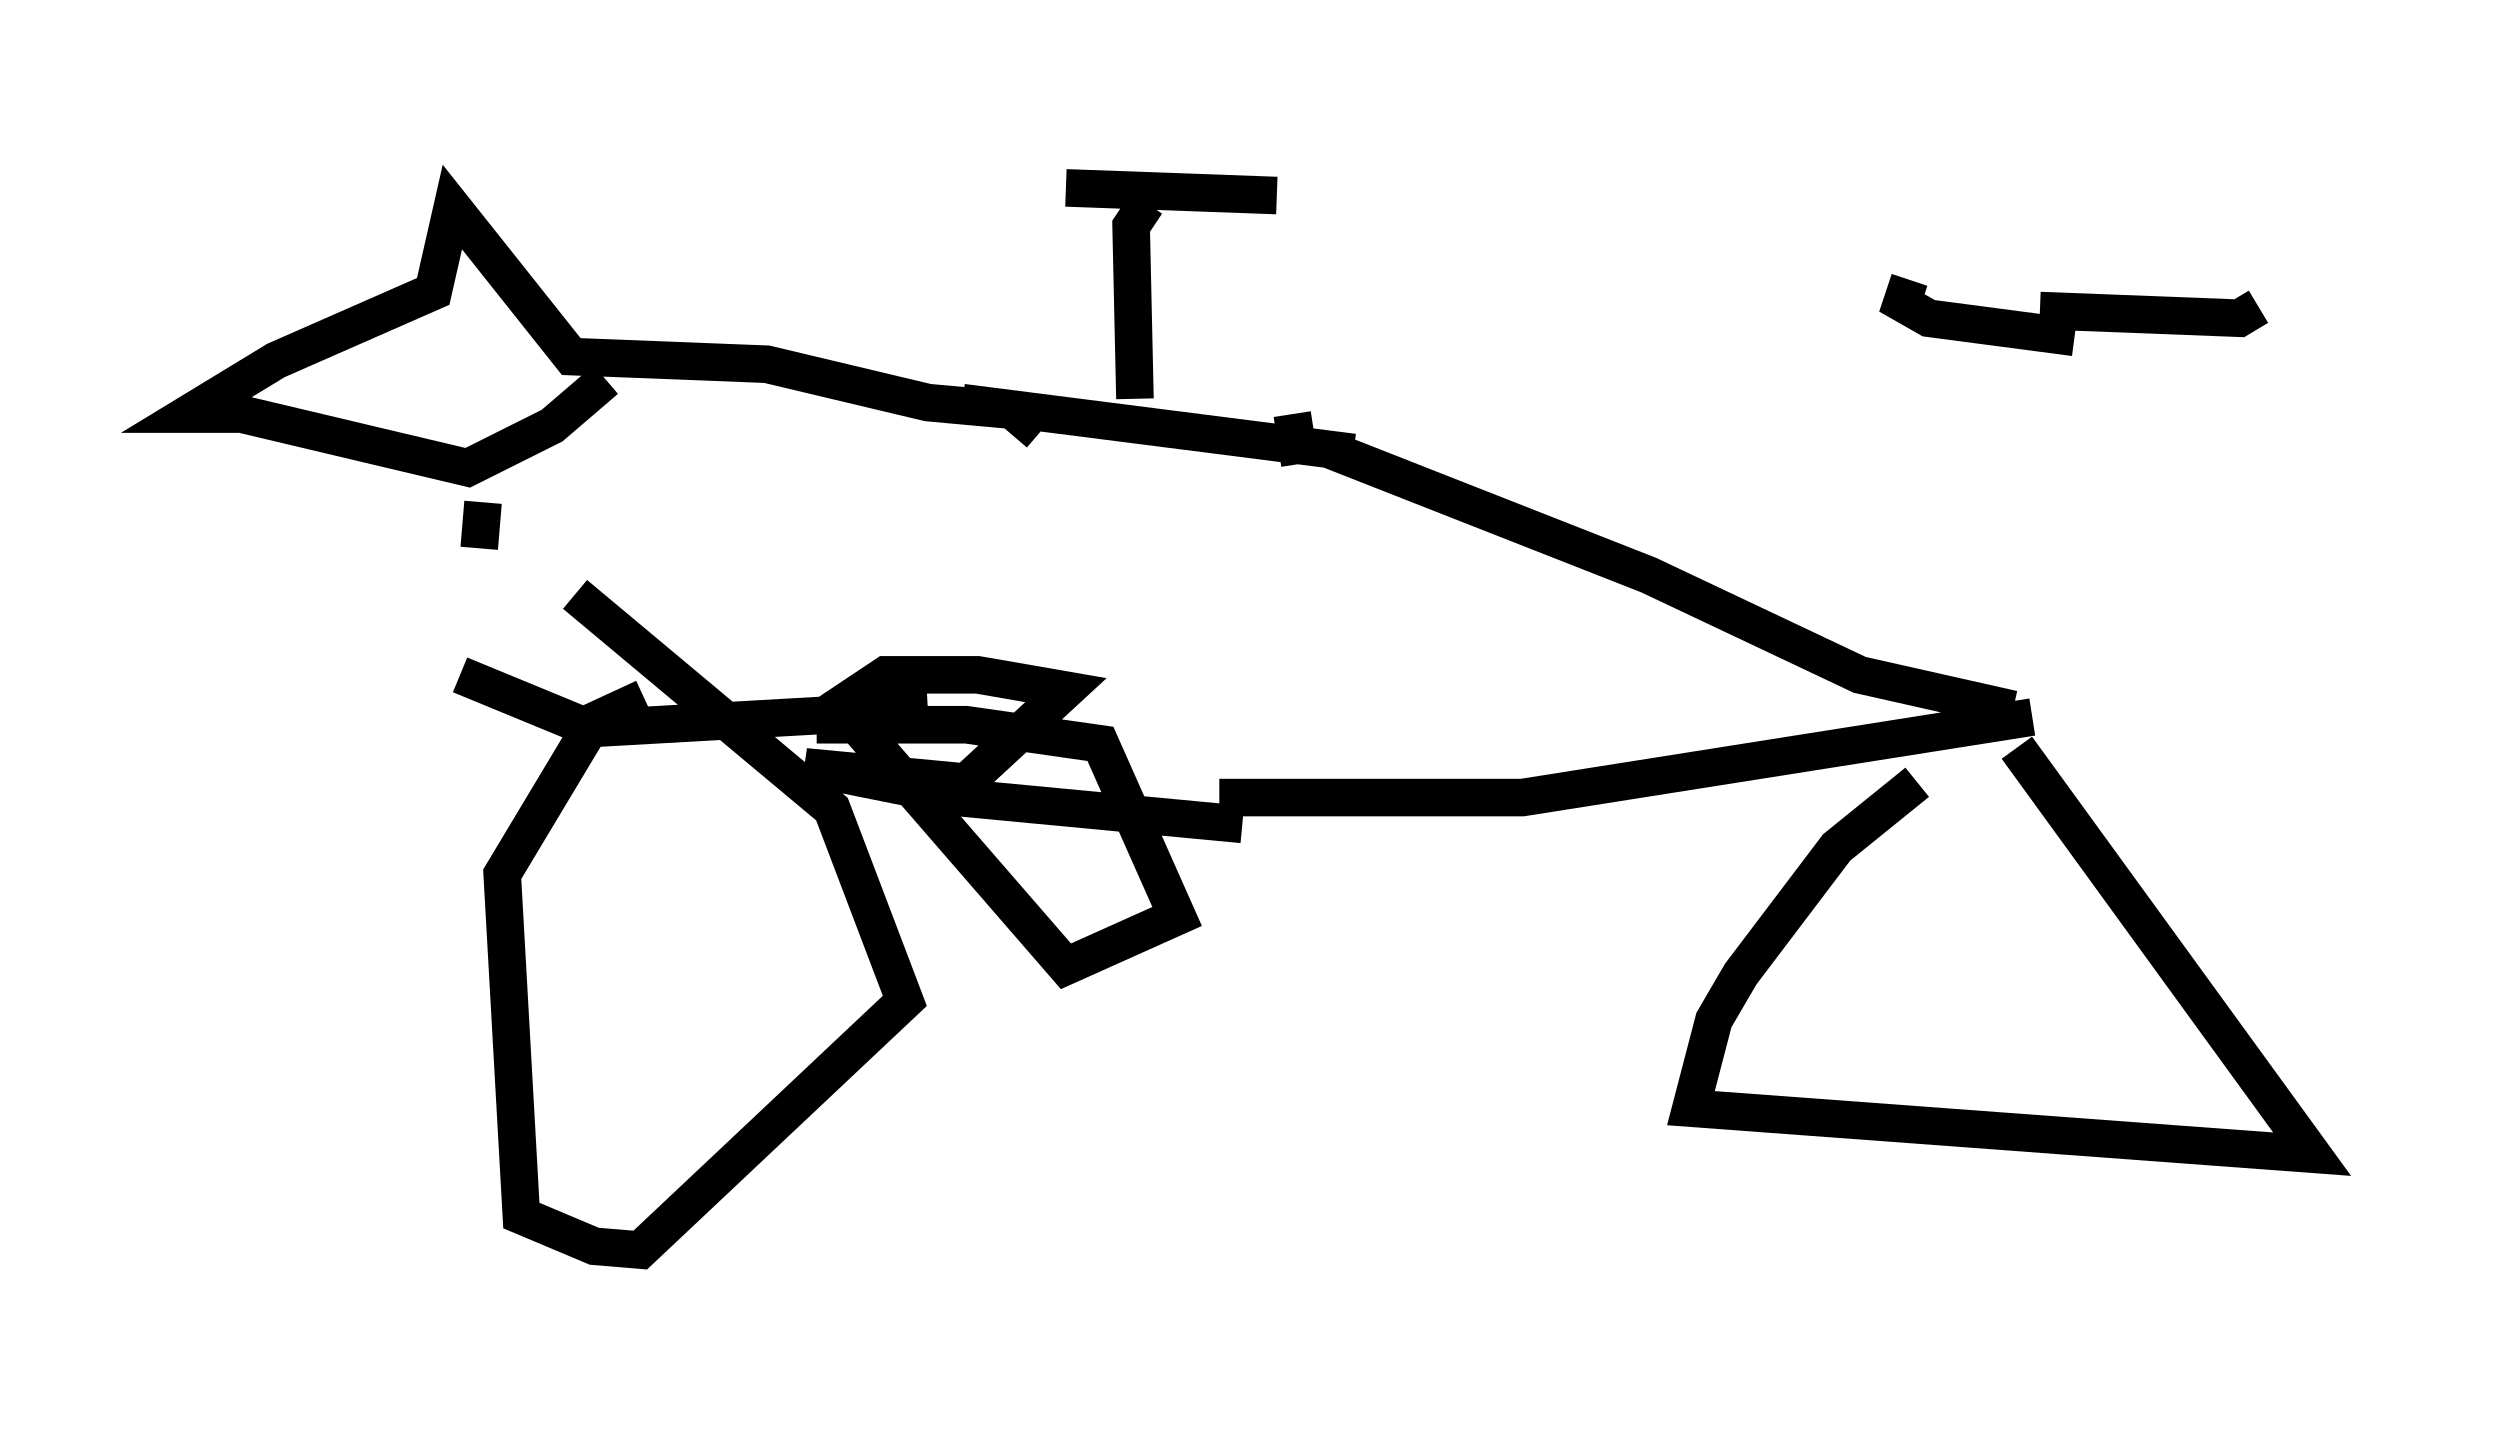 <?xml version="1.0" encoding="utf-8" ?>
<svg baseProfile="full" height="38.277" version="1.1" width="66.555" xmlns="http://www.w3.org/2000/svg" xmlns:ev="http://www.w3.org/2001/xml-events" xmlns:xlink="http://www.w3.org/1999/xlink"><defs /><rect fill="white" height="38.277" width="66.555" x="0" y="0" /><path d="M54.715, 9.492 m-0.102, 8.371 m0.613, -8.881 l-3.879, -0.51 -0.715, -0.408 l0.204, -0.613 m3.471, 0.817 l5.308, 0.204 0.51, -0.306 m-6.533, 10.719 l-4.083, -0.919 -5.615, -2.654 l-8.575, -3.369 m18.784, 7.146 l-13.577, 2.144 -8.065, 0.0 m2.144, -8.881 l-0.204, -1.327 m1.633, 1.021 l-10.413, -1.327 m4.594, -0.102 l-0.102, -4.594 0.408, -0.613 m-2.144, -0.408 l5.615, 0.204 m-6.329, 6.329 l-0.715, -0.613 -2.246, -0.204 l-4.288, -1.021 -5.206, -0.204 l-3.165, -3.981 -0.51, 2.246 l-4.185, 1.838 -2.348, 1.429 l1.429, 0.0 6.023, 1.429 l2.246, -1.123 1.429, -1.225 m-3.267, 3.267 l-0.102, 1.225 m20.315, 7.35 l-7.554, -0.715 -4.083, -0.817 l4.288, 0.408 2.654, -2.45 l-2.348, -0.408 -2.45, 0.0 l-1.225, 0.817 6.023, 6.942 l2.96, -1.327 -2.042, -4.594 l-3.573, -0.51 -3.981, 0.0 m2.96, -0.408 l-8.983, 0.51 -3.471, -1.429 m38.792, 2.858 l-2.144, 1.735 -2.552, 3.369 l-0.715, 1.225 -0.613, 2.348 l16.538, 1.225 -7.861, -10.821 m-36.546, -1.327 l-1.327, 0.613 -2.45, 4.083 l0.51, 9.086 1.94, 0.817 l1.225, 0.102 7.044, -6.635 l-1.94, -5.104 -6.84, -5.717 " fill="none" stroke="black" stroke-width="1" /></svg>